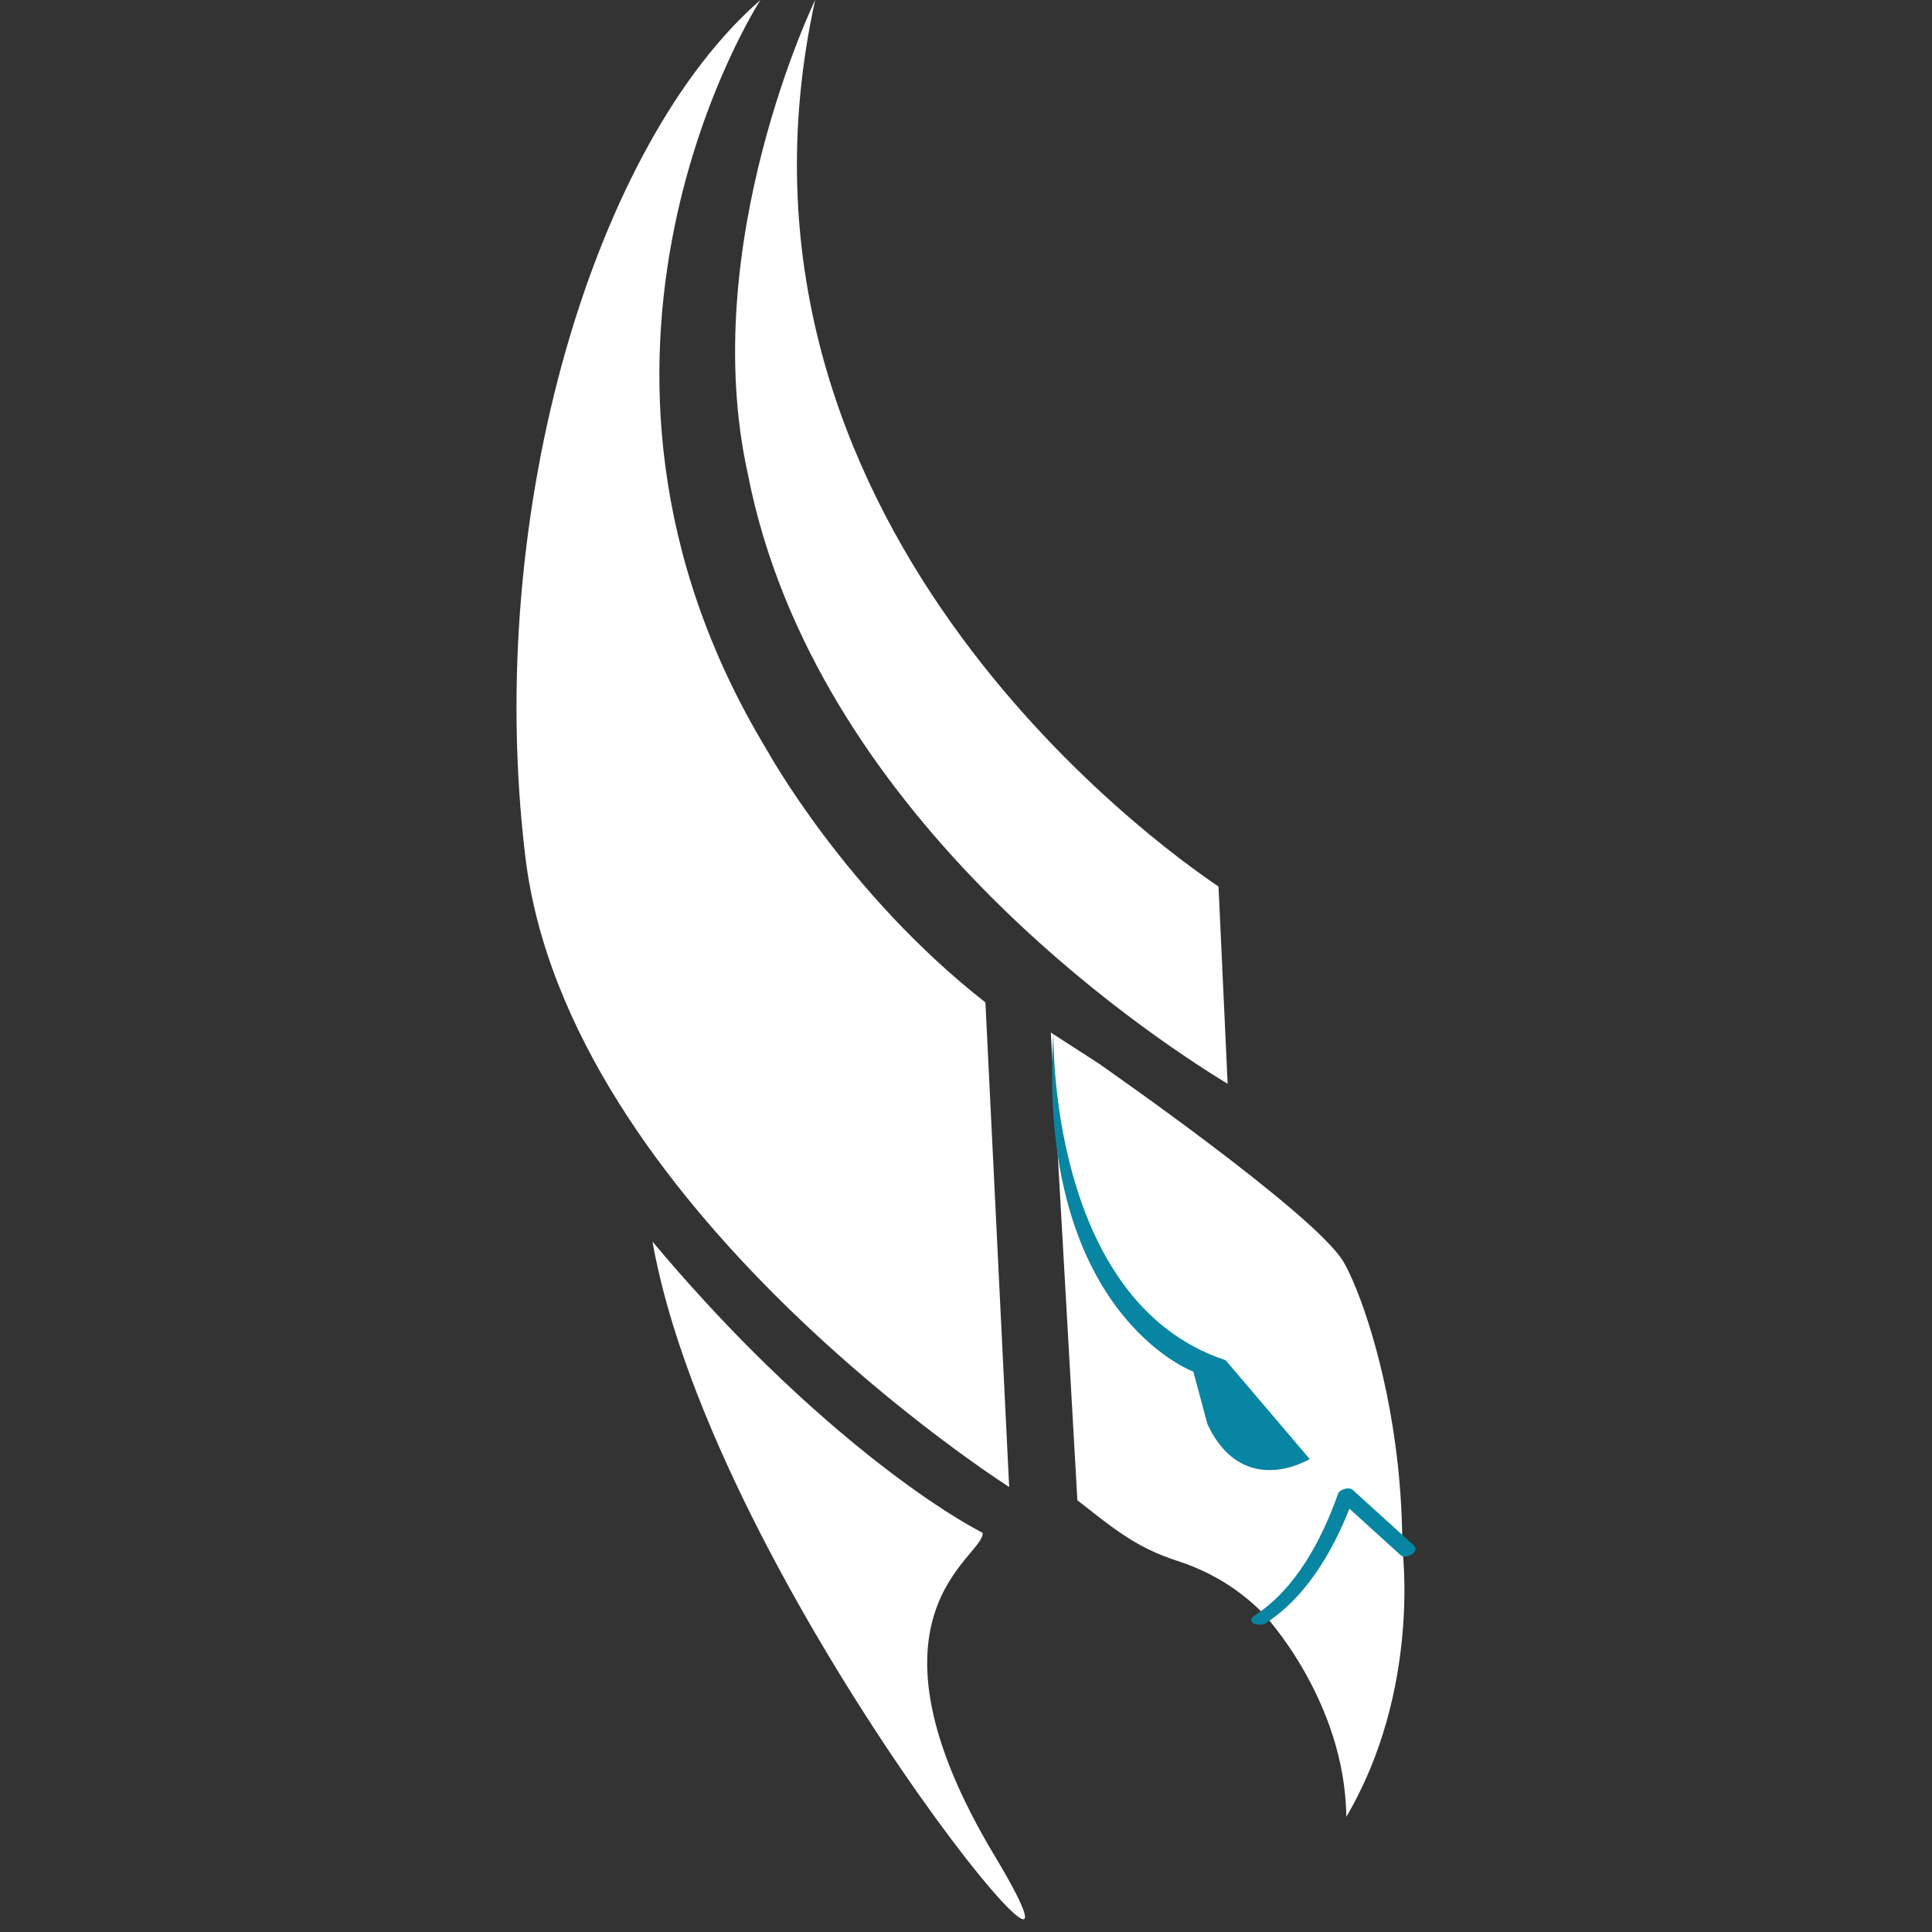 <?xml version="1.0" encoding="utf-8"?>
<!-- Generator: Adobe Illustrator 16.0.0, SVG Export Plug-In . SVG Version: 6.00 Build 0)  -->
<!DOCTYPE svg PUBLIC "-//W3C//DTD SVG 1.1//EN" "http://www.w3.org/Graphics/SVG/1.1/DTD/svg11.dtd">
<svg version="1.1" id="Layer_1" xmlns="http://www.w3.org/2000/svg" xmlns:xlink="http://www.w3.org/1999/xlink" x="0px" y="0px"
	 width="40px" height="40px" viewBox="0 0 40 40" enable-background="new 0 0 40 40" xml:space="preserve">
<rect x="0" y="0" width="40" height="40" fill="#333333" stroke="none"/>
<g>
	<path fill="#FFFFFF" d="M23.787,32.082c0.181,0.088,0.377,0.166,0.597,0.237c0.481,0.156,0.928,0.386,1.327,0.694
		c0.563,0.434,1.007,1.001,1.337,1.626c0.313,0.59,1.118,2.327,0.826,2.976c2.322-5.167,0.535-10.483-0.057-11.488
		c-0.592-1.003-5.094-4.125-5.094-4.125l-0.967-0.624l0.55,9.683C22.852,31.488,23.252,31.822,23.787,32.082"/>
	<path fill="#FFFFFF" d="M29.032,32.043l-1.193-1.084c0,0-0.596,1.815-1.688,2.444c0,0,1.695,1.784,1.723,4.212
		C29.428,34.977,29.032,32.043,29.032,32.043"/>
	<path fill="#0785A2" d="M21.811,21.377c0,0-0.13,5.566,3.564,6.785l1.741,2.046c0,0-1.38,0.847-2.117-0.722l-0.292-1.087
		C24.707,28.399,21.448,27.196,21.811,21.377"/>
	<path fill="#FFFFFF" d="M25.417,22.439c-1.726-1.051-8.557-5.604-9.932-12.617C14.425,5.052,16.877,0,16.877,0
		c-2.365,10.767,7.102,17.516,8.351,18.354L25.417,22.439z"/>
	<path fill="#FFFFFF" d="M13.509,25.706c1.261,7.134,10.106,17.75,7.089,12.725c-3.018-5.023-0.217-6.186-0.253-6.695
		C19.138,31.107,16.424,29.189,13.509,25.706"/>
	<path fill="#FFFFFF" d="M15.744,0.001c0,0-4.798,7.388,0.137,15.532c0,0,1.619,2.949,4.521,5.221l0.492,10.033
		c0,0-9.142-5.805-10.017-13.046C10.002,10.499,12.361,2.935,15.744,0.001"/>
	<path fill="#0785A2" d="M29.267,31.991l-1.26-1.144c-0.076-0.069-0.271-0.014-0.305,0.082c-0.332,0.94-0.872,1.969-1.729,2.52
		c-0.201,0.129,0.09,0.249,0.231,0.158c0.901-0.58,1.484-1.651,1.834-2.64c-0.102,0.026-0.203,0.054-0.306,0.081
		c0.421,0.381,0.841,0.763,1.261,1.145C29.107,32.296,29.416,32.127,29.267,31.991"/>
</g>
</svg>
